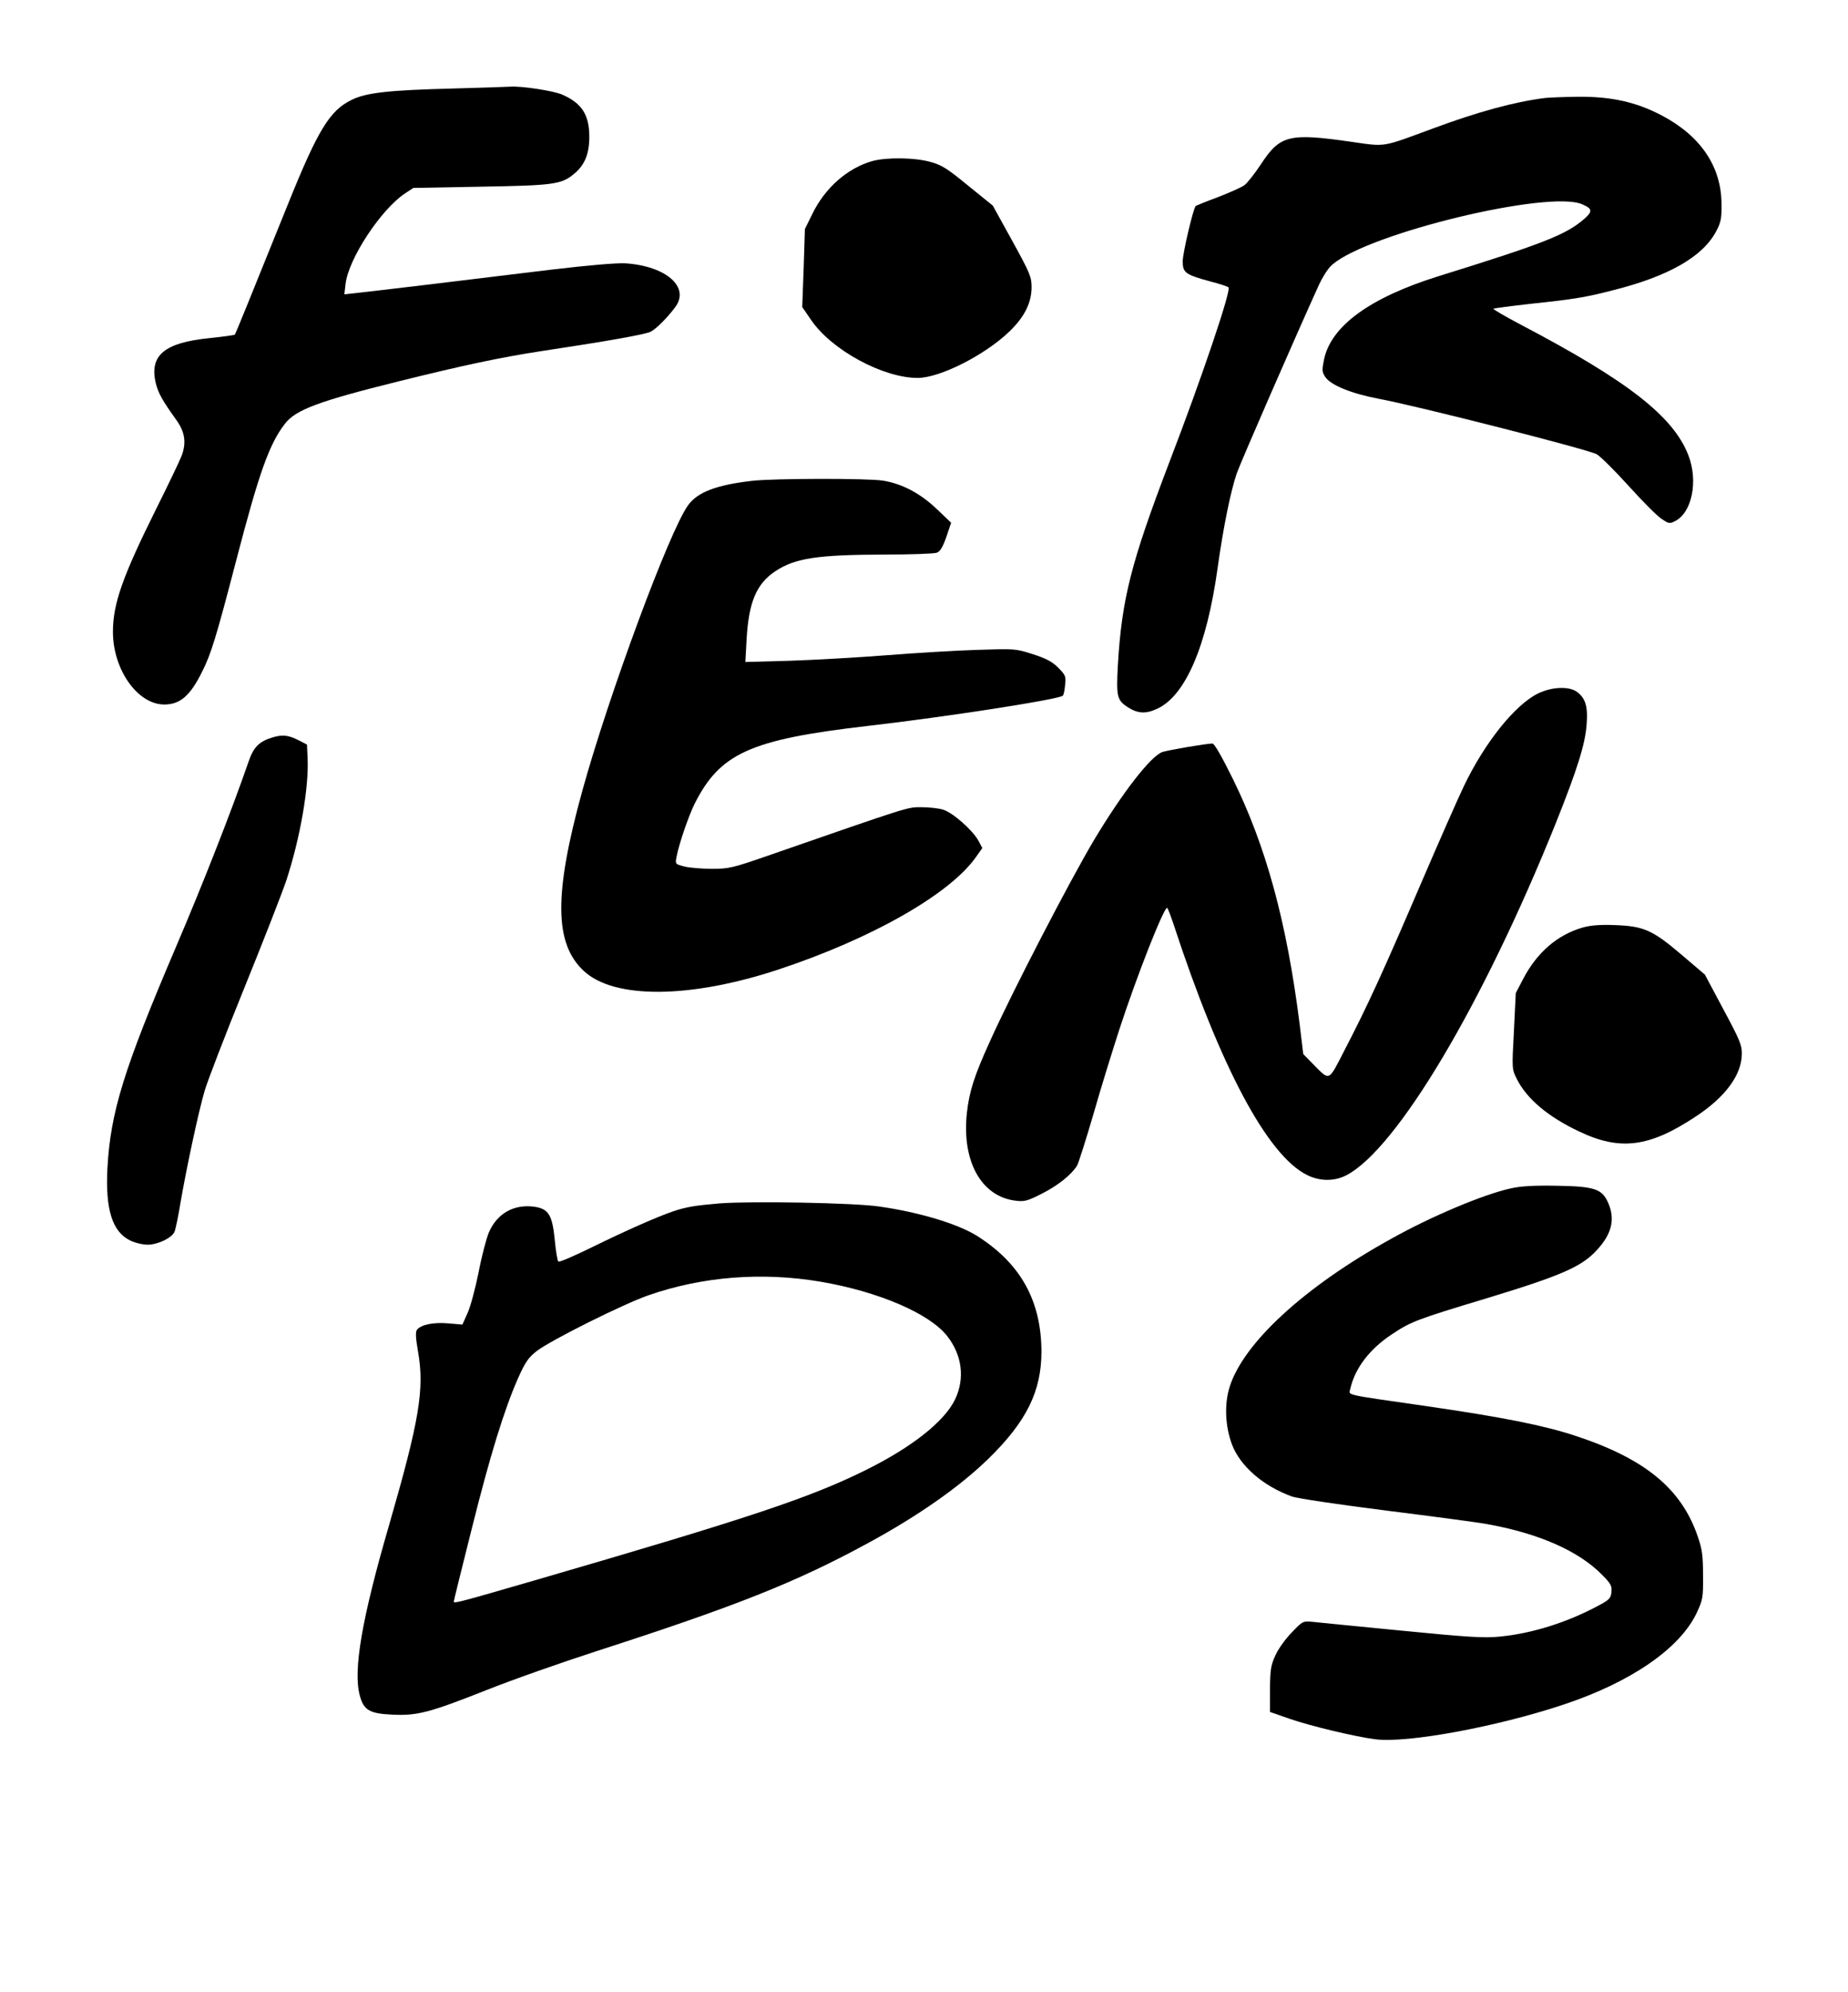 <?xml version="1.0" standalone="no"?>
<!DOCTYPE svg PUBLIC "-//W3C//DTD SVG 20010904//EN"
 "http://www.w3.org/TR/2001/REC-SVG-20010904/DTD/svg10.dtd">
<svg version="1.0" xmlns="http://www.w3.org/2000/svg"
 width="900pt" height="970pt" viewBox="0 0 900 970"
 preserveAspectRatio="xMidYMid meet">

<g transform="translate(0,970) scale(0.1,-0.1)"
fill="#000000" stroke="none">
<path d="M2204 9269 c-310 -8 -420 -20 -491 -55 -107 -52 -164 -144 -313 -514
-193 -479 -253 -625 -256 -629 -3 -3 -57 -10 -122 -17 -222 -22 -296 -84 -263
-221 12 -47 31 -82 100 -178 42 -59 49 -110 26 -173 -10 -26 -67 -145 -127
-265 -160 -322 -208 -456 -208 -593 0 -184 120 -354 250 -354 77 0 126 42 184
159 44 87 68 165 166 541 112 430 161 567 237 666 52 69 166 111 557 208 310
77 494 116 689 146 326 49 511 82 536 95 27 14 81 68 119 119 74 98 -44 201
-243 214 -45 2 -176 -9 -370 -32 -165 -20 -428 -52 -585 -71 -157 -19 -314
-37 -349 -41 l-64 -7 6 51 c14 122 172 362 289 440 l41 27 326 6 c356 6 395
11 456 62 52 42 75 97 75 180 0 108 -36 164 -131 206 -42 19 -201 43 -254 39
-11 -1 -138 -5 -281 -9z"/>
<path d="M7525 9223 c-151 -19 -326 -67 -545 -148 -255 -94 -227 -90 -402 -65
-299 43 -344 32 -436 -108 -31 -47 -68 -94 -82 -104 -14 -10 -72 -36 -129 -58
-57 -21 -105 -41 -108 -43 -12 -13 -63 -229 -63 -269 0 -56 12 -65 137 -99 43
-11 82 -24 86 -28 14 -14 -131 -443 -288 -851 -187 -490 -232 -666 -251 -991
-8 -150 -4 -168 48 -202 49 -31 87 -34 143 -8 138 63 242 304 295 686 27 194
63 372 93 460 21 59 288 671 399 915 21 45 48 87 68 103 181 153 1049 362
1214 293 52 -22 54 -35 10 -73 -88 -76 -197 -119 -709 -278 -333 -104 -523
-242 -557 -406 -10 -50 -10 -60 6 -84 26 -40 127 -81 258 -106 189 -35 1030
-249 1065 -271 18 -11 87 -79 153 -152 66 -73 137 -145 159 -160 36 -25 42
-27 67 -14 84 40 116 196 66 323 -74 189 -295 361 -815 634 -76 40 -136 75
-134 78 3 2 85 13 183 24 208 22 264 31 396 65 273 68 441 164 506 288 23 43
27 63 26 131 0 184 -102 334 -293 434 -125 65 -244 91 -405 90 -72 -1 -144 -4
-161 -6z"/>
<path d="M4249 8916 c-121 -34 -231 -130 -293 -258 l-36 -73 -6 -190 -7 -190
44 -64 c100 -146 350 -281 518 -281 109 0 329 112 448 227 73 71 106 138 107
213 0 51 -6 67 -94 227 l-95 172 -120 97 c-102 84 -129 101 -185 116 -75 21
-211 23 -281 4z"/>
<path d="M3663 7359 c-174 -20 -266 -55 -312 -119 -91 -125 -386 -923 -515
-1390 -139 -504 -137 -745 8 -878 148 -137 517 -134 945 7 457 151 840 369
966 551 l29 41 -19 36 c-28 51 -125 137 -172 151 -22 7 -70 12 -106 12 -69 0
-47 7 -747 -236 -173 -60 -190 -64 -273 -64 -48 0 -109 5 -133 11 -46 12 -46
12 -39 48 12 63 57 194 87 256 124 247 270 314 838 380 392 45 938 130 956
148 4 3 9 26 11 51 5 43 3 48 -33 85 -30 30 -59 45 -124 66 -84 27 -88 27
-270 21 -102 -3 -300 -15 -440 -26 -140 -11 -353 -23 -473 -27 l-217 -6 6 109
c10 181 47 271 140 333 97 64 205 80 531 81 127 0 242 4 255 9 17 6 29 27 47
77 l23 69 -69 66 c-82 78 -170 124 -263 139 -76 12 -533 11 -637 -1z"/>
<path d="M7489 6323 c-112 -56 -258 -238 -360 -451 -27 -56 -124 -276 -215
-488 -174 -406 -255 -584 -368 -801 -77 -150 -69 -147 -150 -65 l-49 50 -18
149 c-63 496 -163 862 -325 1191 -52 106 -90 172 -99 172 -29 0 -210 -31 -243
-41 -56 -18 -195 -197 -334 -429 -119 -200 -399 -740 -506 -978 -77 -169 -101
-244 -113 -349 -26 -237 70 -410 239 -429 41 -5 57 -1 127 35 77 39 141 90
170 135 7 11 43 125 80 251 36 127 94 313 127 415 85 260 215 590 232 590 3 0
17 -37 32 -82 228 -695 457 -1124 650 -1219 62 -31 133 -31 191 -1 246 128
666 833 1021 1717 103 258 142 381 149 477 7 87 -5 127 -45 158 -38 30 -124
27 -193 -7z"/>
<path d="M1328 6110 c-66 -20 -93 -47 -117 -117 -83 -240 -222 -595 -356 -908
-253 -593 -317 -800 -332 -1075 -10 -198 24 -307 110 -349 24 -12 62 -21 86
-21 50 0 118 33 131 63 5 12 19 78 30 147 29 167 86 434 116 537 13 46 100
272 193 501 93 229 185 465 205 524 68 208 111 454 104 598 l-3 65 -45 23
c-46 23 -76 26 -122 12z"/>
<path d="M7711 5185 c-125 -35 -225 -121 -293 -251 l-36 -69 -9 -185 c-10
-184 -10 -185 14 -233 48 -96 151 -184 304 -256 199 -95 342 -77 569 74 144
95 222 202 223 304 1 42 -11 70 -90 217 l-90 169 -114 97 c-141 120 -184 139
-324 144 -69 3 -117 -1 -154 -11z"/>
<path d="M7357 3914 c-132 -29 -387 -136 -583 -246 -422 -233 -720 -508 -786
-722 -26 -84 -21 -191 12 -279 40 -105 151 -202 292 -253 24 -9 232 -40 463
-69 231 -29 449 -58 485 -65 253 -45 449 -131 563 -248 42 -42 48 -54 45 -83
-3 -30 -10 -38 -63 -66 -152 -82 -324 -136 -480 -151 -75 -8 -154 -3 -480 29
-214 21 -410 40 -435 43 -44 4 -47 3 -98 -51 -30 -30 -66 -80 -80 -111 -23
-50 -26 -70 -27 -167 l0 -110 95 -33 c100 -35 322 -88 418 -100 156 -20 593
61 917 169 328 109 566 273 648 446 30 65 32 73 31 183 0 98 -4 127 -27 193
-80 231 -258 376 -596 487 -156 51 -352 90 -731 145 -404 58 -371 51 -364 83
23 101 94 194 203 266 93 62 120 72 461 175 365 111 464 154 538 236 73 79 89
151 53 231 -30 66 -66 78 -251 81 -110 2 -175 -2 -223 -13z"/>
<path d="M3504 3841 c-117 -10 -161 -17 -224 -38 -79 -27 -229 -93 -394 -174
-88 -43 -163 -76 -167 -71 -4 4 -12 50 -17 103 -12 124 -30 154 -101 164 -99
13 -180 -33 -220 -125 -12 -28 -35 -115 -50 -194 -16 -79 -40 -169 -54 -199
l-25 -56 -70 6 c-71 6 -131 -6 -151 -31 -8 -10 -7 -39 5 -107 32 -183 6 -335
-141 -844 -132 -453 -176 -707 -143 -829 19 -72 47 -89 158 -94 121 -6 180 9
458 119 125 50 367 135 537 190 681 220 971 335 1322 526 247 134 447 275 587
411 185 181 258 328 258 522 -1 248 -102 429 -314 563 -94 59 -285 116 -477
143 -123 18 -621 27 -777 15z m491 -381 c283 -48 532 -155 618 -265 73 -93 87
-207 38 -309 -52 -107 -209 -231 -430 -341 -273 -136 -570 -235 -1616 -539
-362 -105 -395 -114 -395 -104 0 5 39 162 86 349 91 365 160 587 227 739 36
80 50 100 92 133 70 53 420 228 544 271 262 91 551 114 836 66z"/>
</g>
</svg>
